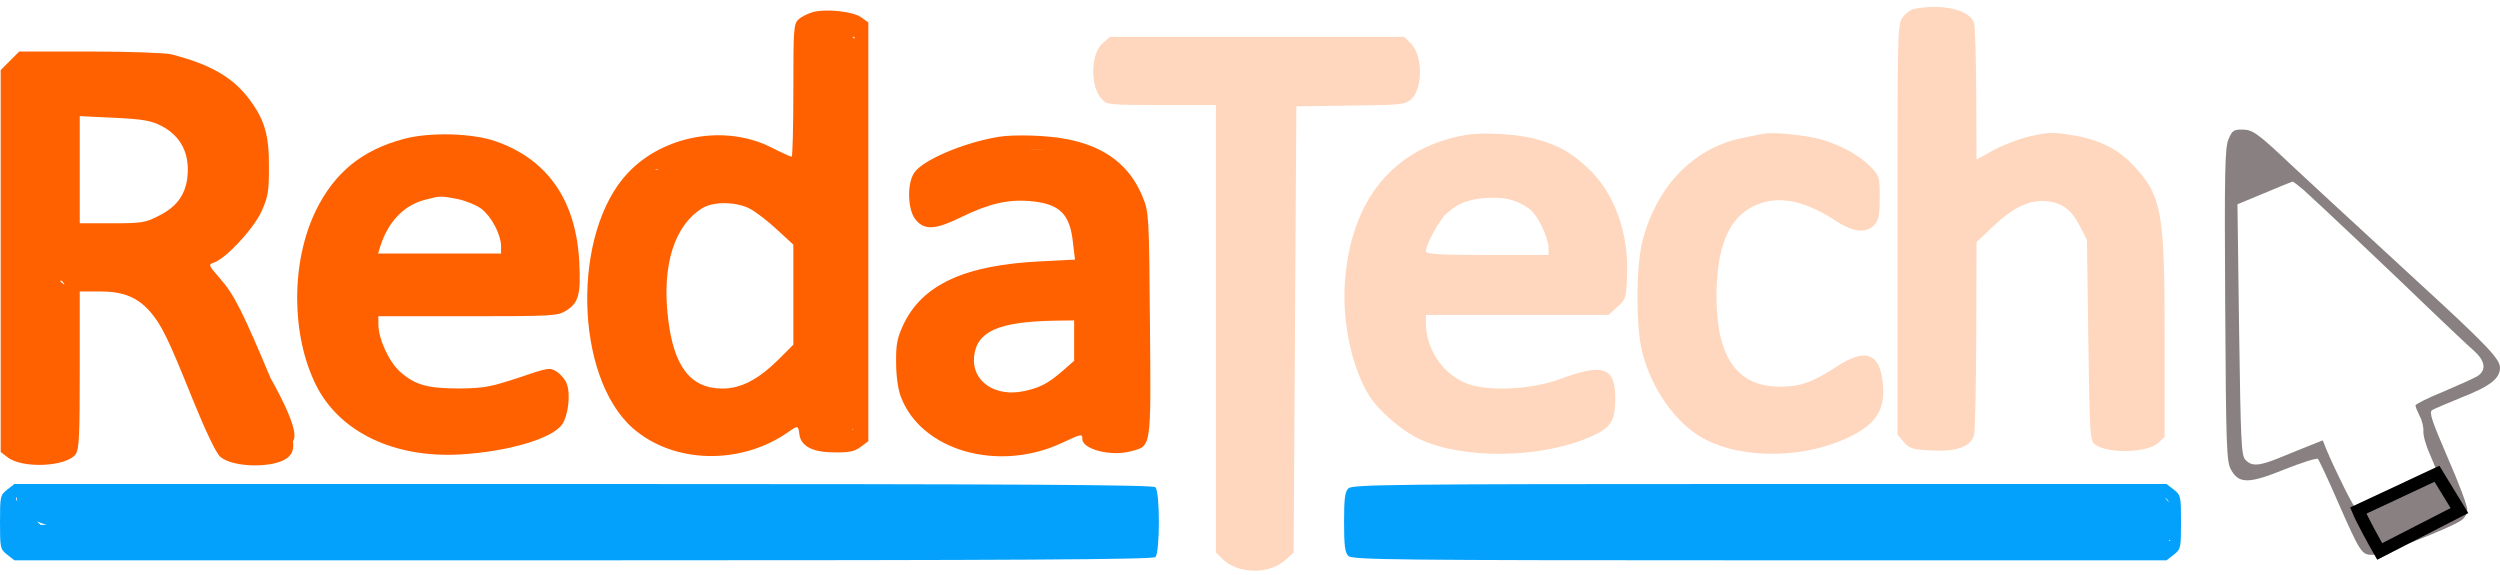 <svg width="200" height="46" viewBox="0 0 200 46" fill="none" xmlns="http://www.w3.org/2000/svg">
<path d="M153.173 0.703C152.89 0.747 152.475 1.052 152.236 1.358C151.799 1.903 151.799 2.186 151.799 18.348V34.771L152.301 35.36C152.759 35.883 152.999 35.971 154.547 36.036C156.532 36.145 157.688 35.731 157.928 34.793C158.015 34.487 158.081 30.91 158.102 26.81L158.124 19.373L159.433 18.13C161.047 16.581 162.399 15.949 163.751 16.101C165.016 16.232 165.736 16.799 166.412 18.13L166.957 19.198L167.066 27.225C167.176 34.771 167.197 35.273 167.59 35.556C168.637 36.319 171.799 36.232 172.672 35.425L173.173 34.945V27.028C173.173 16.887 172.955 15.665 170.643 13.201C169.444 11.914 167.852 11.129 165.714 10.802C164.275 10.562 163.817 10.583 162.465 10.889C161.592 11.085 160.262 11.587 159.498 12.001L158.124 12.764L158.102 7.574C158.081 4.738 158.015 2.165 157.928 1.859C157.644 0.812 155.42 0.267 153.173 0.703Z" fill="#FFD7BE"/>
<path d="M65.038 0.965C64.646 1.074 64.122 1.336 63.904 1.532C63.49 1.903 63.468 2.23 63.468 7.246C63.468 10.147 63.402 12.546 63.337 12.546C63.272 12.546 62.486 12.197 61.636 11.761C57.972 9.951 53.108 10.823 50.273 13.79C45.714 18.544 45.932 30.147 50.643 34.269C53.893 37.105 59.258 37.236 63.075 34.553C63.817 34.029 63.86 34.029 63.948 34.727C64.057 35.687 64.995 36.189 66.718 36.189C67.939 36.211 68.353 36.123 68.855 35.752L69.466 35.294V18.544V1.794L68.92 1.401C68.288 0.921 66.129 0.682 65.038 0.965ZM68.266 2.186C68.419 2.274 68.484 7.661 68.484 18.479C68.484 32.808 68.441 34.596 68.157 34.357C68.855 34.057 68.484 31.914 68.484 18.479C68.484 6.767 69.466 2.186 67.568 2.993C70.147 3.141 67.317 0.83 66.14 1.532C63.653 1.287 64.646 2.208 65.365 1.99C65.845 1.859 67.961 1.99 68.266 2.186ZM60.456 13.315C62.048 14.057 64.689 15.12 64.384 15.425C64.122 15.687 65.965 15.714 64.831 14.755C62.912 13.119 57.012 12.285 53.98 13.223C53.173 13.462 52.475 13.637 52.432 13.571C52.257 13.397 55.491 13.986 56.407 13.79C58.152 13.419 58.951 12.596 60.456 13.315ZM59.978 16.69C60.436 16.93 61.418 17.672 62.137 18.348L63.468 19.569V23.582V27.574L62.246 28.795C60.654 30.365 59.258 31.085 57.797 31.085C55.224 31.085 53.871 29.297 53.435 25.371C52.955 21.183 53.959 18.043 56.161 16.669C57.056 16.101 58.866 16.123 59.978 16.69ZM52.803 19.046C52.301 19.984 52.039 23.168 52.279 25.393C52.672 28.948 54.046 31.259 56.161 31.957C57.317 32.328 59.477 32.154 60.589 31.565C61.461 31.129 61.505 31.107 61.309 31.499C61.025 32.001 64.449 29.444 63.337 29.64C62.879 29.727 57.923 31.696 57.225 31.565C56.134 31.325 56.145 31.854 55.098 30.785C53.441 29.149 52.628 28.179 52.475 24.733C52.345 22.094 52.497 21.592 53.217 20.48C53.61 19.869 53.152 18.413 52.803 19.046Z" fill="#FF6000"/>
<path d="M88.222 3.451C87.241 4.28 87.197 6.919 88.135 7.923C88.55 8.381 88.724 8.402 92.912 8.402H97.274V26.287V44.193L97.797 44.717C98.997 45.916 101.505 45.981 102.792 44.825L103.49 44.215L103.599 26.352L103.708 8.511L108.07 8.446C112.148 8.402 112.454 8.359 112.912 7.923C113.849 7.028 113.828 4.433 112.868 3.473L112.345 2.95H100.567H88.79L88.222 3.451Z" fill="#FFD7BE"/>
<path d="M0.796 4.864L0.055 5.605V20.872V36.161L0.6 36.576C1.778 37.514 5.333 37.339 6.052 36.336C6.336 35.943 6.38 34.831 6.38 29.597V23.315H7.972C9.869 23.315 10.982 23.773 12.007 24.929C12.923 25.998 13.424 27.001 15.409 31.93C16.434 34.46 17.285 36.249 17.612 36.532C18.593 37.426 21.952 37.47 22.999 36.62C23.828 35.965 23.61 34.918 21.756 30.513C19.444 24.995 18.746 23.577 17.612 22.29C16.696 21.243 16.652 21.156 17.067 21.025C18.048 20.72 20.251 18.343 20.905 16.947C21.45 15.747 21.516 15.311 21.516 13.392C21.538 10.818 21.167 9.575 19.945 7.939C18.615 6.172 16.827 5.147 13.686 4.34C13.206 4.231 10.284 4.122 7.186 4.122H1.538L0.796 4.864ZM19.193 9.82C20.982 10.256 17.765 7.023 18.637 8.026C19.008 8.441 18.331 9.4 18.637 10.055C19.117 11.08 19.215 15.115 19.193 16.772C19.193 18.081 20.273 15.398 20.055 15.9C19.64 16.816 19.64 16.794 19.684 14.22C19.727 11.254 19.313 9.989 17.743 8.462C15.562 6.325 13.62 5.889 6.554 5.867C2.454 5.867 2.666 6.799 3.081 6.385C3.146 6.32 4.455 6.385 7.334 6.385C11.26 6.385 18.146 9.58 19.193 9.82ZM3.899 13.991L4.144 19.782L8.642 20.371C12.852 21.87 12.334 19.498 13.468 19.04C15.104 18.364 14.515 18.212 12.835 19.04C11.679 19.629 11.33 19.695 8.757 19.782C5.485 19.891 4.744 19.716 4.547 18.691C4.373 17.819 4.373 9.836 4.547 9.182C4.635 8.899 4.144 8.768 4.94 8.768C3.653 8.348 3.855 10.502 3.899 13.991ZM12.879 10.055C14.515 10.883 15.235 12.367 14.973 14.329C14.777 15.66 14.079 16.576 12.726 17.252C11.636 17.819 11.33 17.863 8.953 17.863H6.38V13.566V9.291L9.128 9.422C11.396 9.531 12.05 9.64 12.879 10.055ZM15.583 21.832C17.154 22.923 17.895 24.231 20.534 30.447C22.388 34.853 21.919 35.126 21.156 34.711C20.916 34.58 21.429 34.984 21.429 34.853C21.429 34.526 28.043 39.727 17.966 24.242C17.421 23.261 16.401 22.236 15.267 21.298C14.046 20.316 14.253 20.872 15.583 21.832ZM5.158 22.792C5.224 22.988 1.118 18.473 1.118 21.832C1.118 26.87 4.733 35.038 4.471 35.038C4.318 35.038 4.635 35.093 4.547 34.809C4.373 34.177 4.373 23.577 4.547 22.923C4.7 22.356 4.962 22.29 5.158 22.792Z" fill="#FF6000"/>
<path d="M178.277 11.15C177.993 11.827 177.95 13.659 178.015 24.411C178.081 35.796 178.124 36.93 178.473 37.563C179.106 38.719 179.891 38.719 182.792 37.541C184.166 36.996 185.344 36.625 185.431 36.712C185.518 36.799 186.238 38.326 187.023 40.136C188.833 44.237 188.92 44.389 189.815 44.389C190.491 44.389 195.921 42.295 196.881 41.641C197.186 41.445 197.383 41.096 197.383 40.769C197.383 40.442 196.685 38.588 195.812 36.603C194.547 33.659 194.308 32.983 194.569 32.808C194.744 32.699 195.791 32.263 196.903 31.805C199.237 30.889 200 30.278 200 29.406C200 28.708 198.866 27.53 193.348 22.47C186.499 16.167 184.995 14.771 183.424 13.31C180.611 10.649 180.218 10.365 179.368 10.365C178.691 10.365 178.561 10.453 178.277 11.15ZM184.275 15.185C185.234 16.036 191.385 21.837 194.656 25C195.987 26.265 197.426 27.639 197.884 28.032C198.822 28.86 198.931 29.602 198.212 30.082C197.928 30.256 196.707 30.802 195.485 31.325C194.242 31.827 193.239 32.328 193.239 32.437C193.239 32.546 193.391 32.917 193.566 33.266C193.762 33.615 193.893 34.182 193.871 34.509C193.85 34.858 194.089 35.687 194.417 36.407C194.722 37.105 194.984 37.759 194.984 37.846C194.984 37.999 188.855 40.681 188.484 40.681C188.332 40.681 186.936 37.89 186.107 35.949L185.823 35.229L184.776 35.643C184.209 35.861 183.119 36.319 182.356 36.625C180.698 37.301 180.131 37.323 179.629 36.778C179.302 36.428 179.258 35.338 179.128 26.352L178.997 16.341L181.156 15.447C182.334 14.945 183.359 14.531 183.402 14.531C183.446 14.509 183.839 14.815 184.275 15.185Z" fill="#898181"/>
<path d="M190.376 44.117C189.94 43.353 188.986 41.63 188.659 40.845L194.956 37.901L196.756 40.845L190.376 44.117Z" stroke="black"/>
<path d="M117.23 10.802C111.45 11.827 108.048 16.014 107.59 22.601C107.372 25.807 108.157 29.471 109.553 31.674C110.316 32.895 112.148 34.466 113.544 35.12C117.056 36.778 123.359 36.69 127.328 34.902C128.899 34.204 129.226 33.659 129.226 31.827C129.204 29.362 128.244 29.035 124.755 30.343C122.595 31.129 119.28 31.325 117.557 30.758C115.529 30.082 114.068 28.01 114.068 25.807V25.196H121.374H128.68L129.378 24.564C130.055 23.953 130.098 23.844 130.164 22.165C130.338 18.653 129.138 15.382 127.001 13.419C125.649 12.175 124.755 11.674 123.053 11.172C121.614 10.736 118.648 10.54 117.23 10.802ZM121.723 16.32C122.465 16.69 122.814 17.083 123.293 17.999C123.62 18.631 123.882 19.438 123.882 19.787V20.398H118.975C115.202 20.398 114.068 20.333 114.068 20.114C114.068 19.569 115.114 17.65 115.725 17.083C116.663 16.21 117.732 15.84 119.324 15.818C120.414 15.818 121.003 15.949 121.723 16.32Z" fill="#FFD7BE"/>
<path d="M141.003 10.714C140.763 10.758 140.022 10.911 139.367 11.041C135.442 11.848 132.454 14.967 131.363 19.417C130.883 21.489 130.861 26.069 131.363 28.097C132.105 31.107 134.046 33.855 136.27 35.076C139.52 36.843 144.798 36.69 148.397 34.727C150.164 33.768 150.796 32.655 150.643 30.802C150.425 28.228 149.269 27.792 146.914 29.34C144.951 30.605 144.013 30.932 142.421 30.932C138.975 30.954 137.317 28.577 137.317 23.67C137.339 19.809 138.255 17.519 140.24 16.516C142.072 15.6 144.188 15.949 146.696 17.563C148.222 18.588 149.291 18.719 149.967 17.977C150.294 17.606 150.382 17.192 150.382 15.818C150.382 14.204 150.338 14.051 149.727 13.419C148.855 12.503 147.481 11.718 145.911 11.216C144.624 10.823 141.81 10.518 141.003 10.714Z" fill="#FFD7BE"/>
<path d="M32.276 11.121C28.961 12.015 26.759 13.804 25.275 16.835C23.269 20.936 23.269 26.803 25.297 30.837C27.173 34.567 31.535 36.661 36.813 36.355C40.586 36.137 44.119 35.112 44.948 33.978C45.45 33.302 45.668 31.535 45.341 30.707C45.232 30.38 44.861 29.943 44.556 29.747C43.989 29.376 43.901 29.398 41.459 30.227C39.19 30.968 38.711 31.056 36.726 31.078C34.174 31.078 33.193 30.794 31.993 29.725C31.099 28.918 30.27 27.086 30.27 25.952V25.298H37.424C44.163 25.298 44.599 25.276 45.275 24.861C46.279 24.251 46.475 23.575 46.344 21.045C46.126 16.116 43.858 12.779 39.692 11.317C37.816 10.641 34.348 10.554 32.276 11.121ZM38.034 12.015C41.829 12.713 44.425 15.44 45.101 19.387C45.384 21.045 45.319 23.095 44.992 23.182C44.883 23.204 45.973 22.855 45.864 22.201C45.777 21.546 45.21 20.129 45.101 19.387C44.708 16.661 42.893 13.504 40.384 12.348C39.294 11.846 38.563 11.677 36.295 11.612C33.918 11.525 32.364 12.173 30.815 12.675C28.612 13.417 28.918 13.782 30.706 12.909C32.909 11.819 35.352 11.514 38.034 12.015ZM36.595 15.919C37.227 16.05 38.1 16.399 38.514 16.704C39.321 17.337 40.063 18.733 40.084 19.671V20.281H35.155H30.248L30.401 19.78C31.012 17.795 32.255 16.465 33.912 16.007C35.221 15.658 35.221 15.658 36.595 15.919ZM29.245 17.582C28.454 17.168 28.394 19.802 28.394 20.281L27.871 21.743L35.155 22.817C40.761 22.817 37.416 22.257 37.35 22.606C37.285 22.977 40.586 22.135 35.395 22.201C32.276 22.223 29.136 20.51 28.874 20.445C27.827 20.183 29.245 20.281 29.114 18.798C29.528 18.144 29.55 16.819 29.245 17.582ZM27.871 22.817C27.871 24.344 25.243 27.991 26.399 28.951C26.573 29.104 31.797 32.877 32.451 33.204C33.563 33.749 34.305 33.226 36.726 33.204C39.147 33.182 40.063 33.586 42.178 32.844C44.272 32.124 41.917 33.651 42.178 33.978C42.68 34.654 44.381 33.193 43.814 32.844C43.683 32.757 43.574 32.452 43.574 32.168C43.574 31.405 43.269 31.339 42.178 31.819C39.147 33.149 34.501 33.302 32.146 32.146C29.986 31.099 28.787 29.18 28.394 26.148C28.307 25.581 28.329 24.927 28.394 24.709C28.547 24.338 28.569 24.338 28.874 24.731C29.049 24.971 27.871 22.381 27.871 22.817Z" fill="#FF6000"/>
<path d="M79.826 10.954C77.034 11.434 73.806 12.808 73.13 13.833C72.563 14.684 72.606 16.69 73.195 17.497C73.893 18.435 74.766 18.413 76.859 17.388C79.04 16.32 80.567 15.949 82.312 16.08C84.776 16.276 85.605 17.083 85.845 19.482L85.998 20.769L83.402 20.9C77.165 21.183 73.74 22.775 72.236 26.047C71.778 27.05 71.668 27.574 71.69 29.013C71.69 30.06 71.843 31.151 72.061 31.718C73.675 36.058 79.869 37.825 84.973 35.425C86.521 34.706 86.587 34.684 86.587 35.12C86.587 35.949 88.899 36.538 90.469 36.102C92.126 35.665 92.083 35.971 91.996 25.916C91.93 17.257 91.908 16.974 91.429 15.796C90.425 13.288 88.484 11.761 85.453 11.15C83.904 10.823 81.134 10.736 79.826 10.954ZM85.3 12.197C87.219 12.612 88.332 13.201 89.269 14.313C90.774 16.058 90.796 16.232 90.905 25.894C90.971 33.528 90.949 34.553 90.665 34.444C91.494 34.629 91.494 32.983 91.429 26.047C91.341 19.351 91.472 17.999 91.167 17.127C90.6 15.36 89.569 13.577 87.977 12.792C86.625 12.137 84.885 12 82.312 11.935C79.913 11.869 79.258 11.696 77.426 12.197C76.292 12.503 74.155 13.359 74.7 13.773V14.117L75.245 13.659C75.856 13.157 78.103 12.394 79.716 12.132C81.439 11.848 83.73 11.87 85.3 12.197ZM86.761 22.296C86.696 22.645 88.833 21.189 85.845 21.298C82.486 21.429 76.041 22.186 75.709 23.67C74.357 24.128 75.202 24.193 76.009 23.67C77.623 22.601 80.611 22.012 84.58 21.947C86.63 21.925 86.827 21.968 86.761 22.296ZM85.932 27.247V28.86L85.016 29.667C83.86 30.671 83.184 31.02 81.963 31.281C79.607 31.805 77.71 30.496 77.928 28.512C78.146 26.505 79.869 25.742 84.362 25.654L85.932 25.633V27.247ZM76.816 28.315C76.707 29.755 77.121 30.845 78.124 31.609C79.52 32.655 82.181 32.764 83.948 31.849C84.776 31.434 84.973 31.434 84.602 31.87C83.73 32.939 90.48 31.429 88.713 30.949C87.601 30.643 83.642 31.87 78.817 32.01C78.446 31.181 76.794 28.206 77.099 27.596C77.492 26.876 76.925 27.116 76.816 28.315Z" fill="#FF6000"/>
<path d="M0.567 39.177C0.022 39.613 0 39.7 0 41.772C0 43.844 0.022 43.931 0.567 44.367L1.156 44.826H46.652C81.767 44.826 92.236 44.76 92.432 44.564C92.803 44.193 92.803 39.351 92.432 38.98C92.236 38.784 81.767 38.719 46.652 38.719H1.156L0.567 39.177ZM91.821 43.343L91.341 42.993C89.88 41.925 92.454 41.99 46.347 41.99H3.25L2.159 40.965C1.374 40.224 1.156 39.896 1.352 39.766C1.156 44.826 21.527 41.99 46.347 41.99L91.821 43.343Z" fill="#04A1FC"/>
<path d="M107.874 39.068C107.59 39.329 107.525 39.918 107.525 41.772C107.525 43.626 107.59 44.215 107.874 44.477C108.179 44.782 111.45 44.826 140.763 44.826H173.326L173.915 44.367C174.46 43.931 174.482 43.844 174.482 41.772C174.482 39.7 174.46 39.613 173.915 39.177L173.326 38.719H140.763C111.45 38.719 108.179 38.762 107.874 39.068ZM173.195 39.809C173.544 40.005 173.61 40.289 173.61 41.663V43.299L172.694 42.71L171.778 42.099L141.287 41.99L110.796 41.881L109.662 40.725L108.506 39.591L109.662 42.71L140.763 41.988C162.508 41.988 179.171 46.898 173.195 39.809Z" fill="#04A1FC"/>
</svg>
